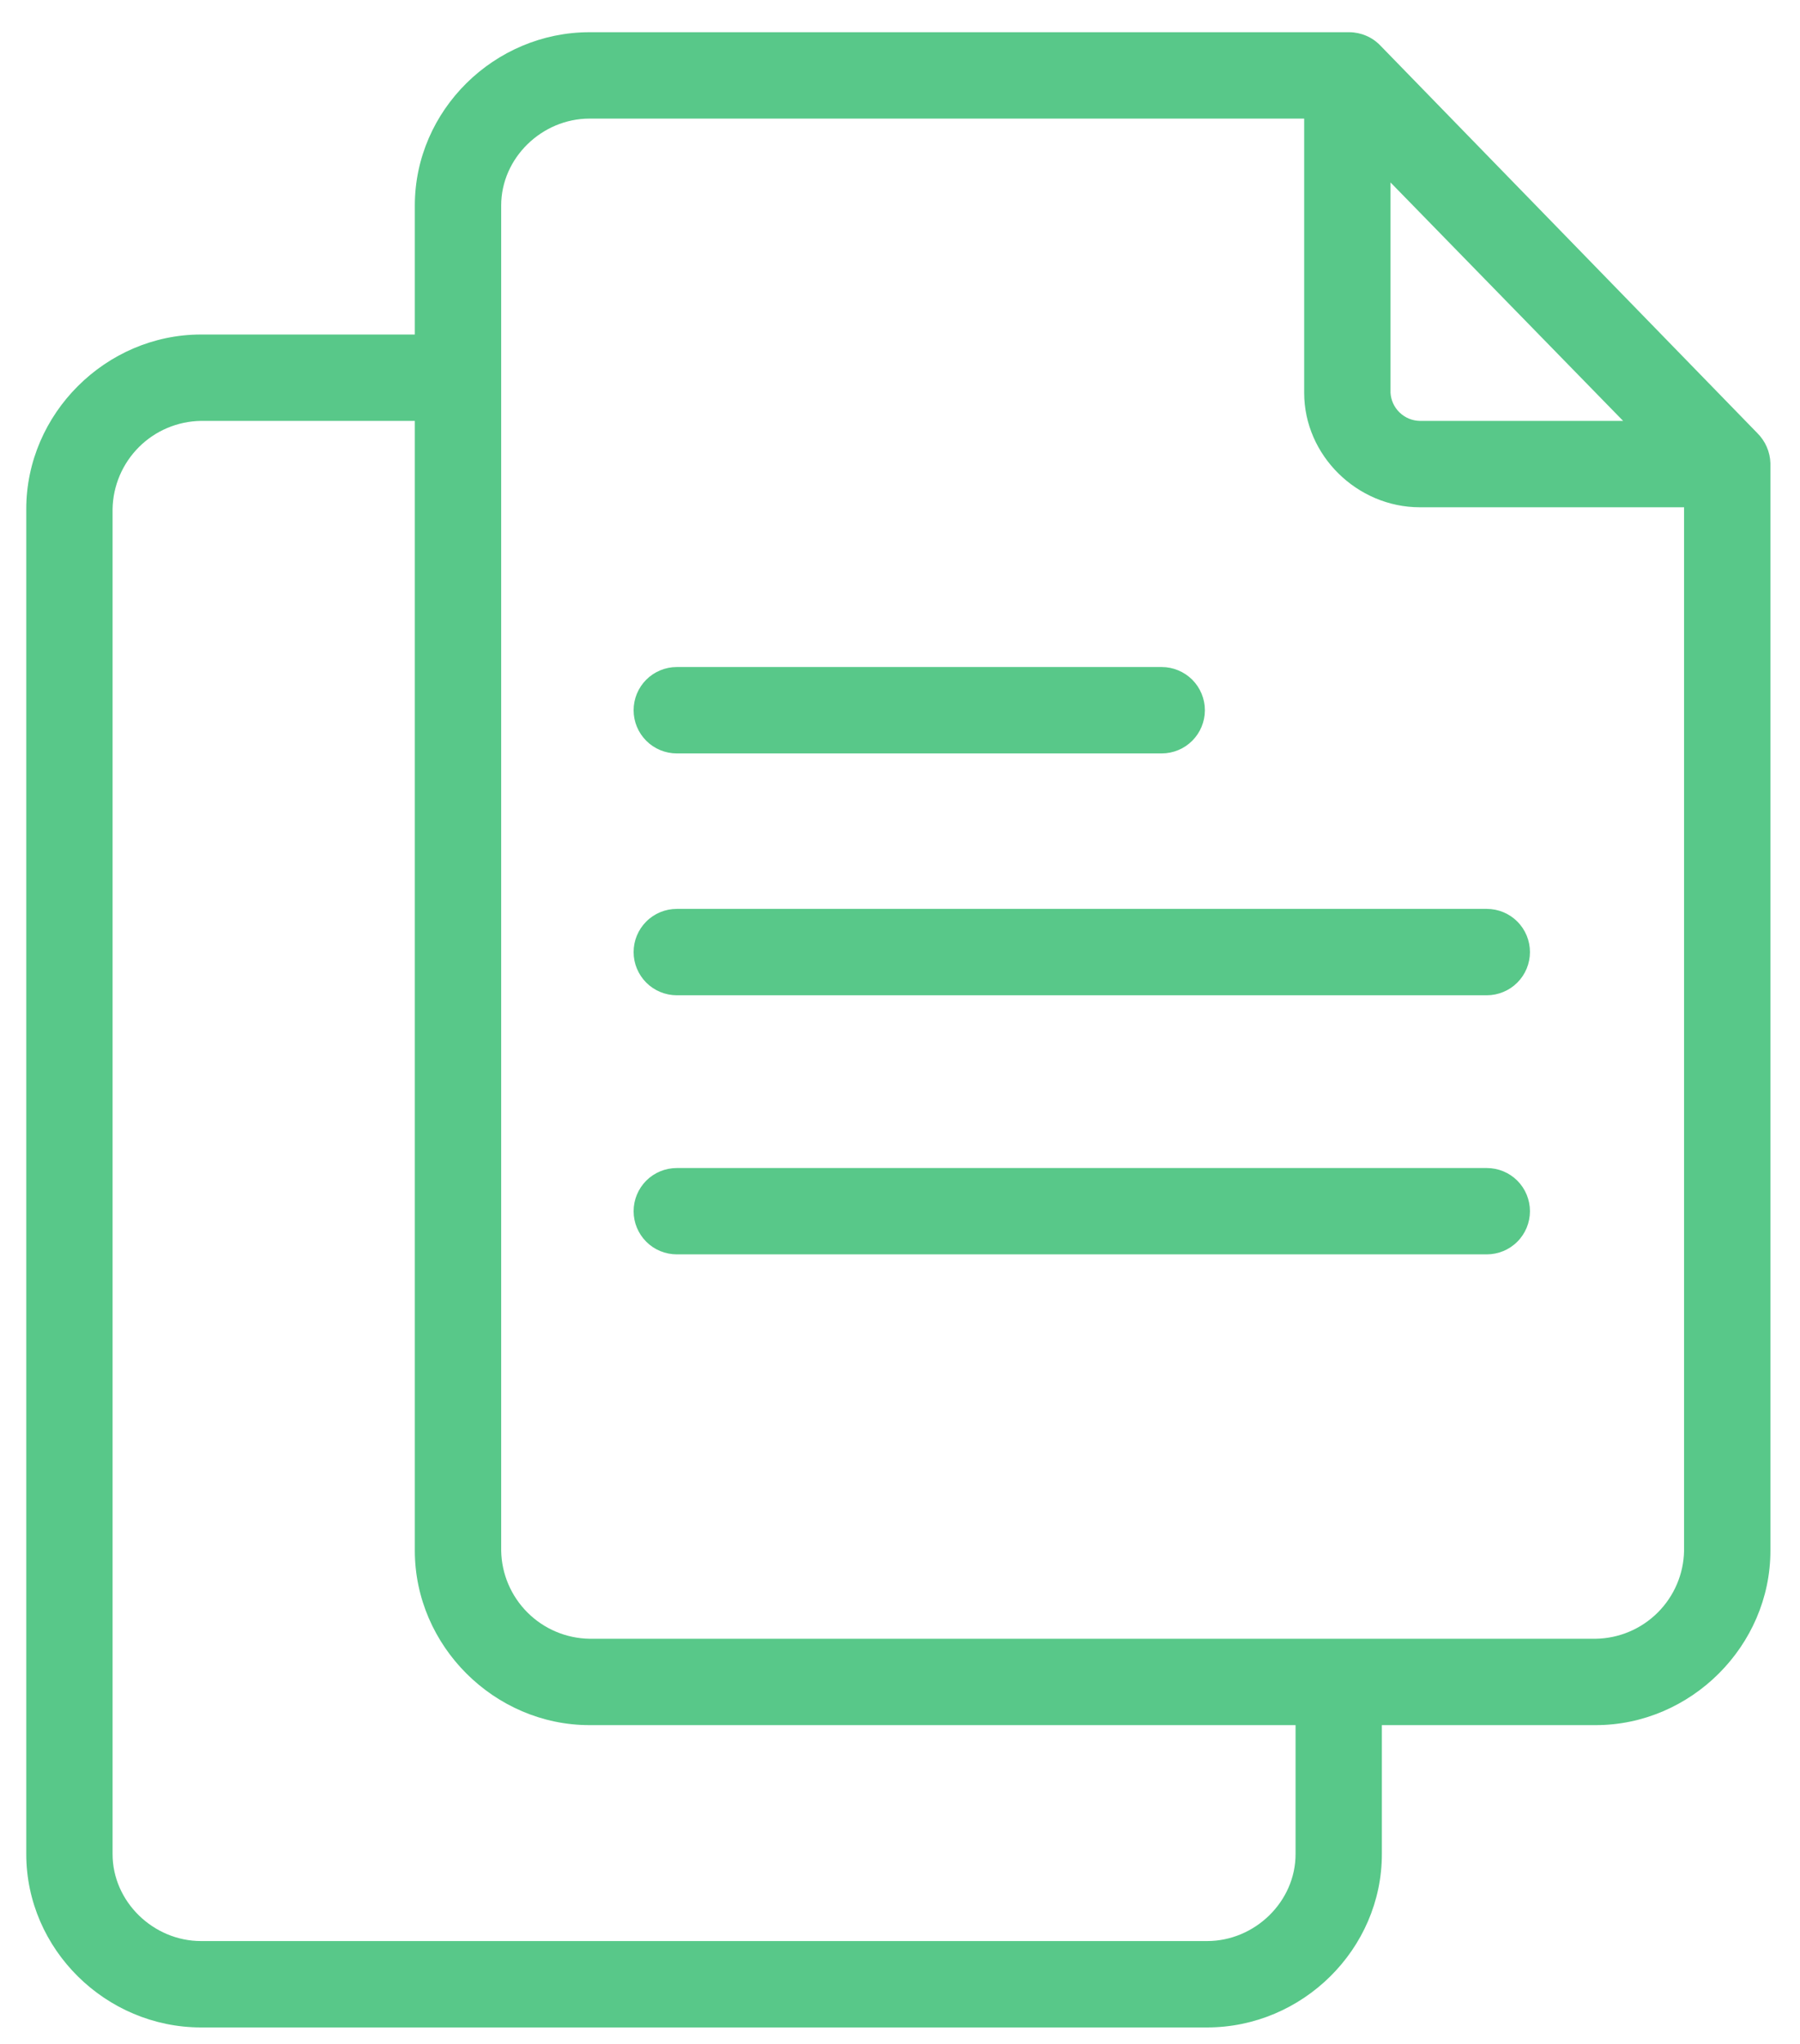 <svg width="37" height="42" viewBox="0 0 37 42" fill="none" xmlns="http://www.w3.org/2000/svg">
<path d="M28.375 0.937C28.293 0.851 28.194 0.782 28.084 0.735C27.975 0.688 27.857 0.663 27.738 0.662H12.119C10.162 0.662 8.527 2.266 8.527 4.223V6.874H4.132C2.175 6.874 0.54 8.502 0.54 10.459V38.1C0.54 40.057 2.175 41.662 4.132 41.662H24.813C26.77 41.662 28.405 40.057 28.405 38.1V35.45H32.8C34.757 35.45 36.392 33.821 36.392 31.864V9.518C36.385 9.284 36.287 9.062 36.12 8.897L28.375 0.937ZM28.583 3.749L33.364 8.649H29.185C29.03 8.646 28.882 8.585 28.771 8.478C28.659 8.371 28.592 8.226 28.583 8.072V3.749ZM26.631 38.1C26.631 39.079 25.792 39.887 24.813 39.887H4.132C3.153 39.887 2.314 39.079 2.314 38.1V10.459C2.323 9.98 2.518 9.524 2.857 9.186C3.196 8.848 3.653 8.656 4.132 8.649H8.527V31.864C8.527 33.822 10.162 35.45 12.119 35.45H26.631V38.1ZM32.8 33.675H12.119C11.64 33.668 11.183 33.475 10.844 33.137C10.505 32.799 10.31 32.343 10.302 31.864V4.223C10.302 3.245 11.14 2.437 12.119 2.437H26.808V8.072C26.808 9.359 27.898 10.424 29.185 10.424H34.617V31.864C34.609 32.343 34.414 32.799 34.075 33.137C33.736 33.475 33.279 33.668 32.8 33.675Z" fill="#58C889"/>
<path d="M30.562 18.677H13.912C13.676 18.677 13.45 18.77 13.284 18.937C13.118 19.103 13.024 19.329 13.024 19.564C13.024 19.8 13.118 20.025 13.284 20.192C13.45 20.358 13.676 20.452 13.912 20.452H30.562C30.797 20.452 31.023 20.358 31.189 20.192C31.356 20.025 31.449 19.8 31.449 19.564C31.449 19.329 31.356 19.103 31.189 18.937C31.023 18.77 30.797 18.677 30.562 18.677Z" fill="#58C889"/>
<path d="M13.912 15.482H23.879C24.115 15.482 24.34 15.389 24.507 15.222C24.673 15.056 24.767 14.83 24.767 14.595C24.767 14.359 24.673 14.133 24.507 13.967C24.34 13.801 24.115 13.707 23.879 13.707H13.912C13.676 13.707 13.45 13.801 13.284 13.967C13.118 14.133 13.024 14.359 13.024 14.595C13.024 14.83 13.118 15.056 13.284 15.222C13.45 15.389 13.676 15.482 13.912 15.482Z" fill="#58C889"/>
<path d="M30.562 24.002H13.912C13.676 24.002 13.45 24.095 13.284 24.261C13.118 24.428 13.024 24.654 13.024 24.889C13.024 25.124 13.118 25.35 13.284 25.516C13.45 25.683 13.676 25.776 13.912 25.776H30.562C30.797 25.776 31.023 25.683 31.189 25.516C31.356 25.35 31.449 25.124 31.449 24.889C31.449 24.654 31.356 24.428 31.189 24.261C31.023 24.095 30.797 24.002 30.562 24.002Z" fill="#58C889"/>
</svg>
